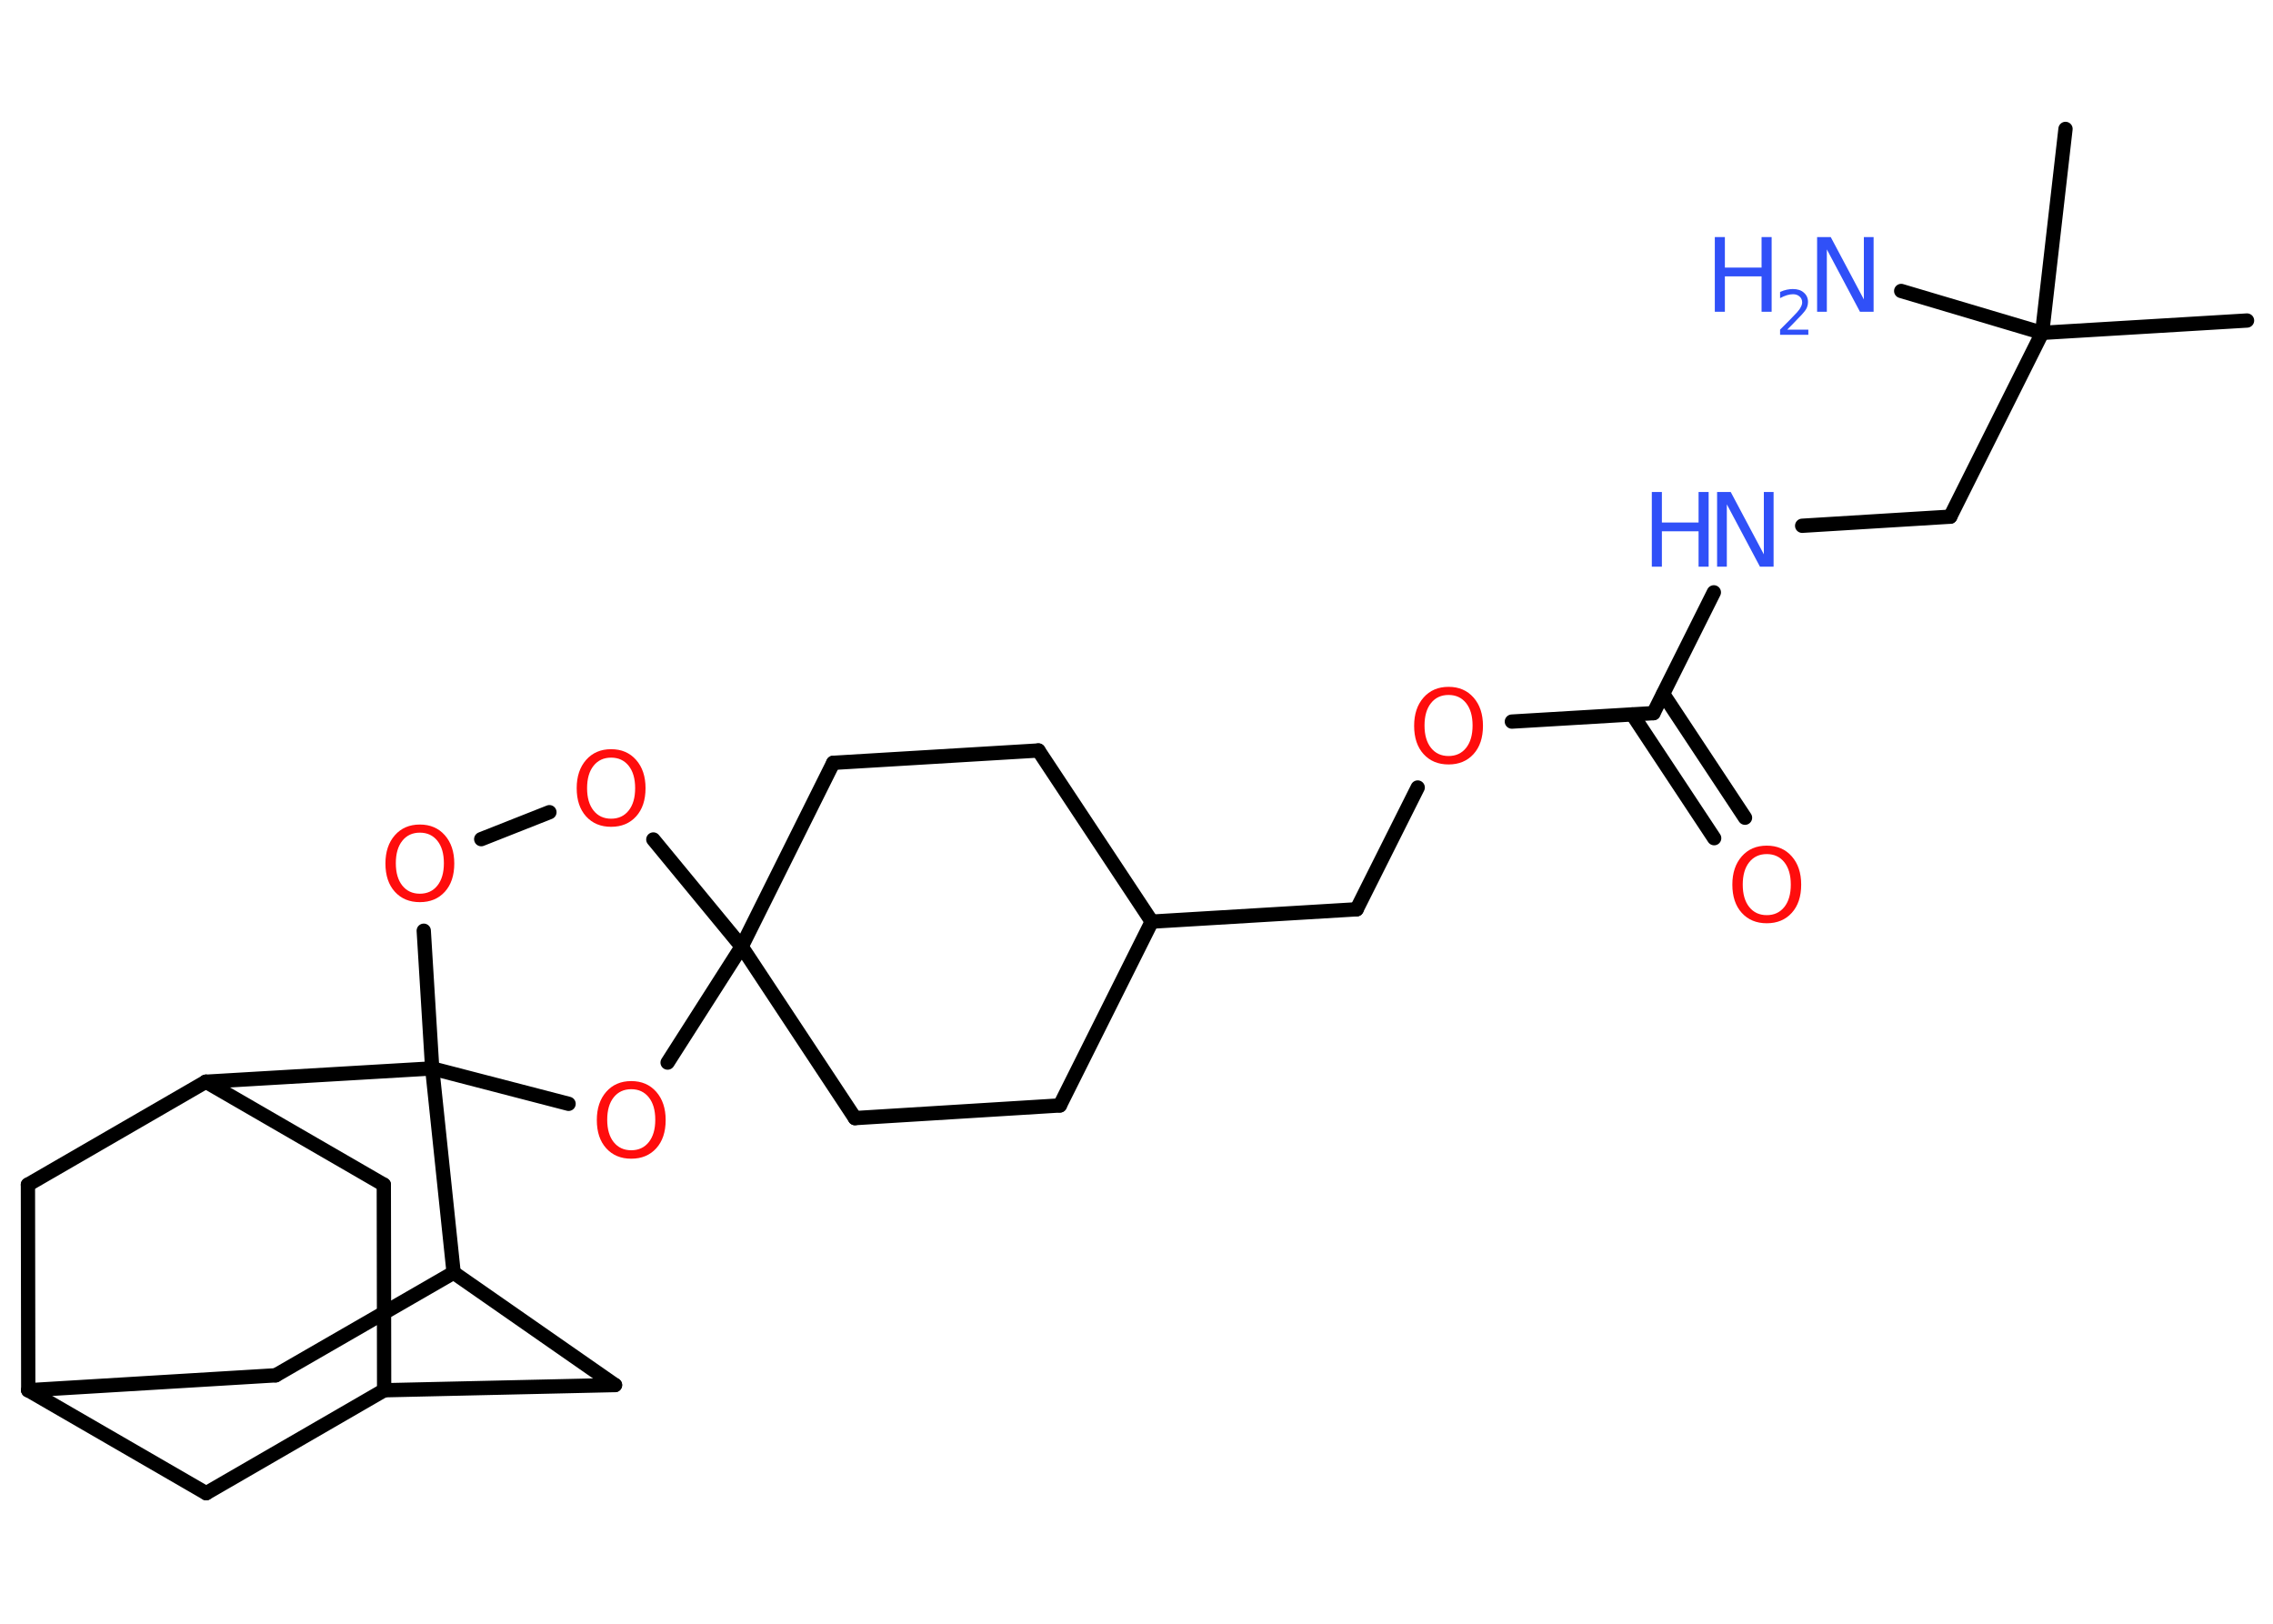 <?xml version='1.0' encoding='UTF-8'?>
<!DOCTYPE svg PUBLIC "-//W3C//DTD SVG 1.1//EN" "http://www.w3.org/Graphics/SVG/1.1/DTD/svg11.dtd">
<svg version='1.2' xmlns='http://www.w3.org/2000/svg' xmlns:xlink='http://www.w3.org/1999/xlink' width='70.0mm' height='50.0mm' viewBox='0 0 70.0 50.0'>
  <desc>Generated by the Chemistry Development Kit (http://github.com/cdk)</desc>
  <g stroke-linecap='round' stroke-linejoin='round' stroke='#000000' stroke-width='.44' fill='#FF0D0D'>
    <rect x='.0' y='.0' width='70.0' height='50.0' fill='#FFFFFF' stroke='none'/>
    <g id='mol1' class='mol'>
      <line id='mol1bnd1' class='bond' x1='69.2' y1='9.87' x2='62.89' y2='10.25'/>
      <line id='mol1bnd2' class='bond' x1='62.89' y1='10.25' x2='63.61' y2='3.97'/>
      <line id='mol1bnd3' class='bond' x1='62.89' y1='10.25' x2='58.55' y2='8.96'/>
      <line id='mol1bnd4' class='bond' x1='62.89' y1='10.25' x2='60.06' y2='15.91'/>
      <line id='mol1bnd5' class='bond' x1='60.06' y1='15.91' x2='55.5' y2='16.19'/>
      <line id='mol1bnd6' class='bond' x1='52.78' y1='18.24' x2='50.92' y2='21.96'/>
      <g id='mol1bnd7' class='bond'>
        <line x1='51.22' y1='21.37' x2='53.74' y2='25.18'/>
        <line x1='50.27' y1='22.0' x2='52.79' y2='25.81'/>
      </g>
      <line id='mol1bnd8' class='bond' x1='50.92' y1='21.96' x2='46.56' y2='22.22'/>
      <line id='mol1bnd9' class='bond' x1='43.66' y1='24.25' x2='41.78' y2='28.0'/>
      <line id='mol1bnd10' class='bond' x1='41.78' y1='28.0' x2='35.47' y2='28.38'/>
      <line id='mol1bnd11' class='bond' x1='35.47' y1='28.38' x2='31.98' y2='23.11'/>
      <line id='mol1bnd12' class='bond' x1='31.98' y1='23.11' x2='25.66' y2='23.49'/>
      <line id='mol1bnd13' class='bond' x1='25.66' y1='23.49' x2='22.84' y2='29.15'/>
      <line id='mol1bnd14' class='bond' x1='22.84' y1='29.15' x2='26.33' y2='34.43'/>
      <line id='mol1bnd15' class='bond' x1='26.33' y1='34.43' x2='32.64' y2='34.04'/>
      <line id='mol1bnd16' class='bond' x1='35.47' y1='28.38' x2='32.64' y2='34.04'/>
      <line id='mol1bnd17' class='bond' x1='22.84' y1='29.15' x2='20.12' y2='25.85'/>
      <line id='mol1bnd18' class='bond' x1='16.92' y1='25.01' x2='14.82' y2='25.84'/>
      <line id='mol1bnd19' class='bond' x1='13.05' y1='28.66' x2='13.31' y2='32.9'/>
      <line id='mol1bnd20' class='bond' x1='13.31' y1='32.9' x2='17.51' y2='33.99'/>
      <line id='mol1bnd21' class='bond' x1='22.84' y1='29.15' x2='20.56' y2='32.72'/>
      <line id='mol1bnd22' class='bond' x1='13.31' y1='32.9' x2='6.34' y2='33.31'/>
      <line id='mol1bnd23' class='bond' x1='6.34' y1='33.31' x2='11.82' y2='36.48'/>
      <line id='mol1bnd24' class='bond' x1='11.82' y1='36.48' x2='11.83' y2='42.81'/>
      <line id='mol1bnd25' class='bond' x1='11.83' y1='42.81' x2='6.35' y2='45.98'/>
      <line id='mol1bnd26' class='bond' x1='6.35' y1='45.98' x2='.87' y2='42.81'/>
      <line id='mol1bnd27' class='bond' x1='.87' y1='42.81' x2='.86' y2='36.48'/>
      <line id='mol1bnd28' class='bond' x1='6.34' y1='33.31' x2='.86' y2='36.48'/>
      <line id='mol1bnd29' class='bond' x1='.87' y1='42.81' x2='8.49' y2='42.35'/>
      <line id='mol1bnd30' class='bond' x1='8.49' y1='42.35' x2='13.97' y2='39.19'/>
      <line id='mol1bnd31' class='bond' x1='13.31' y1='32.9' x2='13.97' y2='39.19'/>
      <line id='mol1bnd32' class='bond' x1='13.97' y1='39.19' x2='18.94' y2='42.65'/>
      <line id='mol1bnd33' class='bond' x1='11.83' y1='42.81' x2='18.94' y2='42.65'/>
      <g id='mol1atm4' class='atom'>
        <path d='M55.96 7.3h.42l1.02 1.92v-1.92h.3v2.3h-.42l-1.02 -1.92v1.92h-.3v-2.3z' stroke='none' fill='#3050F8'/>
        <path d='M52.81 7.3h.31v.94h1.13v-.94h.31v2.3h-.31v-1.09h-1.13v1.09h-.31v-2.3z' stroke='none' fill='#3050F8'/>
        <path d='M55.04 10.15h.65v.16h-.87v-.16q.11 -.11 .29 -.29q.18 -.19 .23 -.24q.09 -.1 .12 -.17q.04 -.07 .04 -.14q.0 -.11 -.08 -.18q-.08 -.07 -.2 -.07q-.09 .0 -.19 .03q-.1 .03 -.21 .09v-.19q.11 -.05 .21 -.07q.1 -.02 .18 -.02q.22 .0 .34 .11q.13 .11 .13 .29q.0 .08 -.03 .16q-.03 .08 -.12 .18q-.02 .03 -.15 .16q-.12 .13 -.35 .36z' stroke='none' fill='#3050F8'/>
      </g>
      <g id='mol1atm6' class='atom'>
        <path d='M52.88 15.15h.42l1.02 1.92v-1.92h.3v2.3h-.42l-1.02 -1.92v1.92h-.3v-2.3z' stroke='none' fill='#3050F8'/>
        <path d='M50.87 15.15h.31v.94h1.13v-.94h.31v2.3h-.31v-1.09h-1.13v1.09h-.31v-2.3z' stroke='none' fill='#3050F8'/>
      </g>
      <path id='mol1atm8' class='atom' d='M54.41 26.3q-.34 .0 -.54 .25q-.2 .25 -.2 .69q.0 .44 .2 .69q.2 .25 .54 .25q.34 .0 .54 -.25q.2 -.25 .2 -.69q.0 -.44 -.2 -.69q-.2 -.25 -.54 -.25zM54.41 26.04q.48 .0 .77 .33q.29 .33 .29 .87q.0 .55 -.29 .87q-.29 .32 -.77 .32q-.48 .0 -.77 -.32q-.29 -.32 -.29 -.87q.0 -.54 .29 -.87q.29 -.33 .77 -.33z' stroke='none'/>
      <path id='mol1atm9' class='atom' d='M44.61 21.4q-.34 .0 -.54 .25q-.2 .25 -.2 .69q.0 .44 .2 .69q.2 .25 .54 .25q.34 .0 .54 -.25q.2 -.25 .2 -.69q.0 -.44 -.2 -.69q-.2 -.25 -.54 -.25zM44.61 21.15q.48 .0 .77 .33q.29 .33 .29 .87q.0 .55 -.29 .87q-.29 .32 -.77 .32q-.48 .0 -.77 -.32q-.29 -.32 -.29 -.87q.0 -.54 .29 -.87q.29 -.33 .77 -.33z' stroke='none'/>
      <path id='mol1atm17' class='atom' d='M18.82 23.33q-.34 .0 -.54 .25q-.2 .25 -.2 .69q.0 .44 .2 .69q.2 .25 .54 .25q.34 .0 .54 -.25q.2 -.25 .2 -.69q.0 -.44 -.2 -.69q-.2 -.25 -.54 -.25zM18.82 23.07q.48 .0 .77 .33q.29 .33 .29 .87q.0 .55 -.29 .87q-.29 .32 -.77 .32q-.48 .0 -.77 -.32q-.29 -.32 -.29 -.87q.0 -.54 .29 -.87q.29 -.33 .77 -.33z' stroke='none'/>
      <path id='mol1atm18' class='atom' d='M12.93 25.64q-.34 .0 -.54 .25q-.2 .25 -.2 .69q.0 .44 .2 .69q.2 .25 .54 .25q.34 .0 .54 -.25q.2 -.25 .2 -.69q.0 -.44 -.2 -.69q-.2 -.25 -.54 -.25zM12.93 25.39q.48 .0 .77 .33q.29 .33 .29 .87q.0 .55 -.29 .87q-.29 .32 -.77 .32q-.48 .0 -.77 -.32q-.29 -.32 -.29 -.87q.0 -.54 .29 -.87q.29 -.33 .77 -.33z' stroke='none'/>
      <path id='mol1atm20' class='atom' d='M19.44 33.54q-.34 .0 -.54 .25q-.2 .25 -.2 .69q.0 .44 .2 .69q.2 .25 .54 .25q.34 .0 .54 -.25q.2 -.25 .2 -.69q.0 -.44 -.2 -.69q-.2 -.25 -.54 -.25zM19.44 33.29q.48 .0 .77 .33q.29 .33 .29 .87q.0 .55 -.29 .87q-.29 .32 -.77 .32q-.48 .0 -.77 -.32q-.29 -.32 -.29 -.87q.0 -.54 .29 -.87q.29 -.33 .77 -.33z' stroke='none'/>
    </g>
  </g>
</svg>
